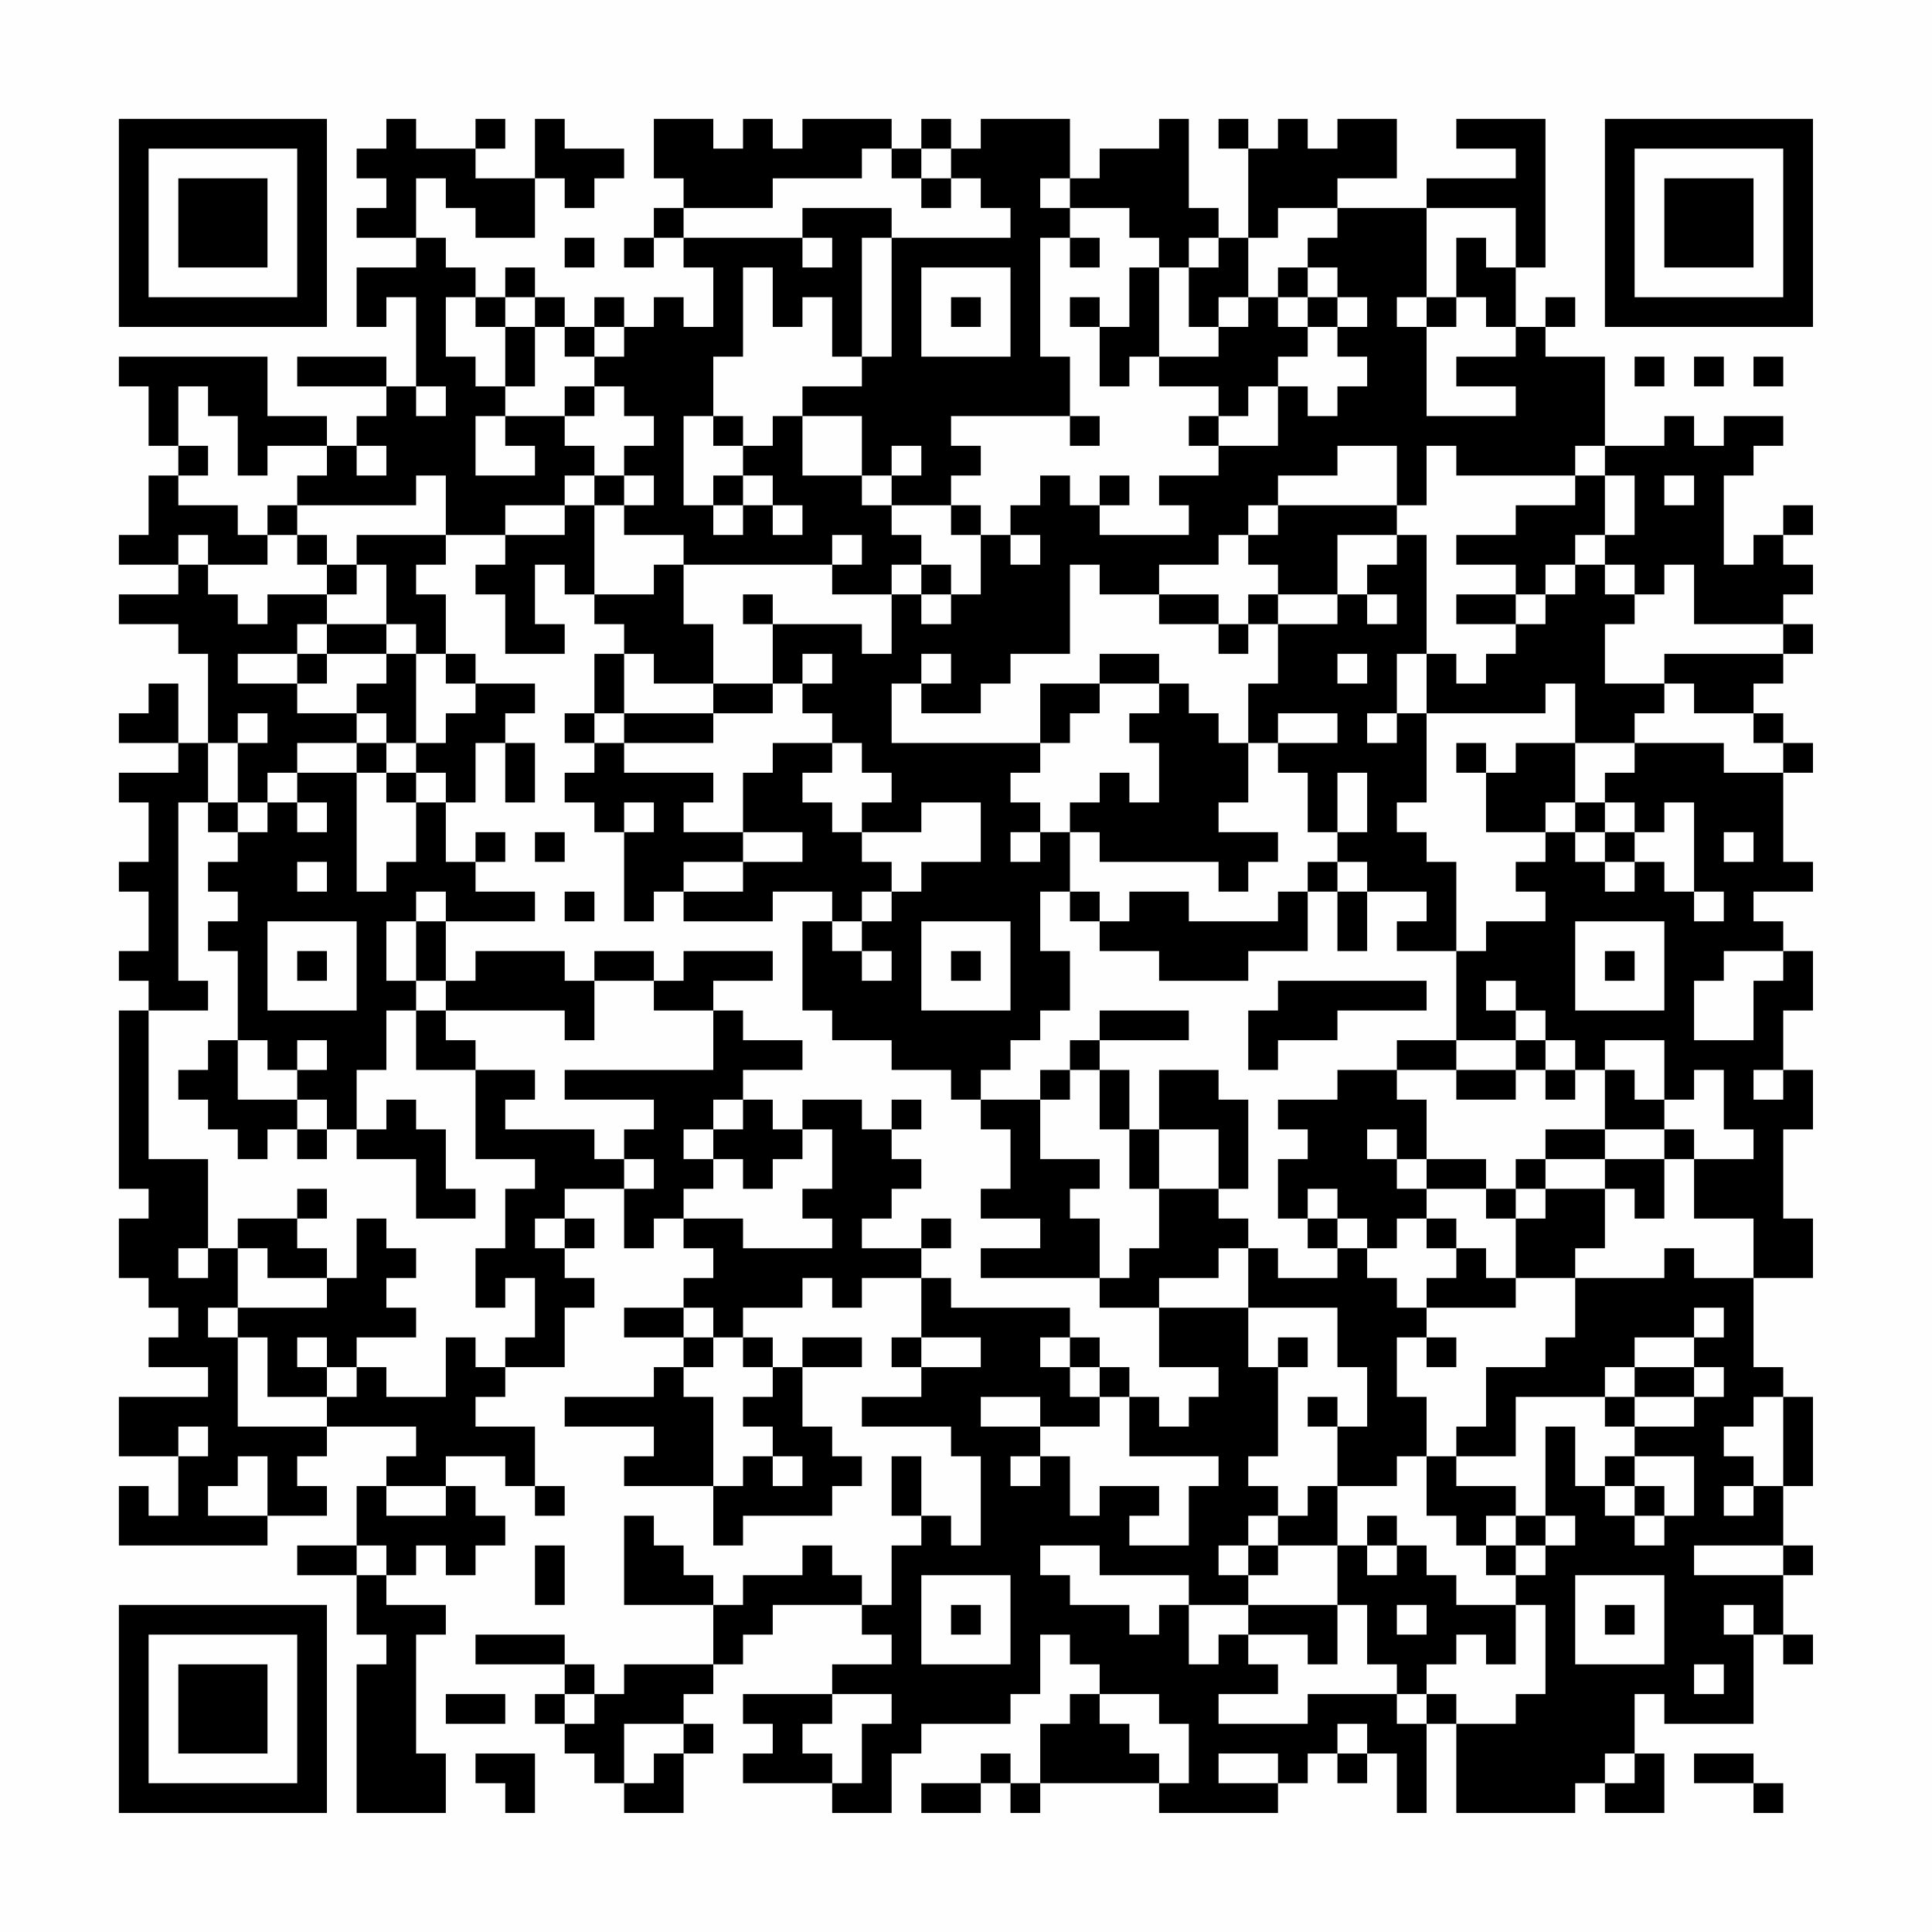 <?xml version="1.0" encoding="UTF-8"?>
<svg xmlns="http://www.w3.org/2000/svg" version="1.1" width="300" height="300" viewBox="0 0 300 300"><rect x="0" y="0" width="300" height="300" fill="#fefefe"/><g transform="scale(4.615)"><g transform="translate(4,4)"><path fill-rule="evenodd" d="M9 0L9 1L8 1L8 2L9 2L9 3L8 3L8 4L10 4L10 5L8 5L8 7L9 7L9 6L10 6L10 9L9 9L9 8L6 8L6 9L9 9L9 10L8 10L8 11L7 11L7 10L5 10L5 8L0 8L0 9L1 9L1 11L2 11L2 12L1 12L1 14L0 14L0 15L2 15L2 16L0 16L0 17L2 17L2 18L3 18L3 21L2 21L2 19L1 19L1 20L0 20L0 21L2 21L2 22L0 22L0 23L1 23L1 25L0 25L0 26L1 26L1 28L0 28L0 29L1 29L1 30L0 30L0 36L1 36L1 37L0 37L0 39L1 39L1 40L2 40L2 41L1 41L1 42L3 42L3 43L0 43L0 45L2 45L2 47L1 47L1 46L0 46L0 48L5 48L5 47L7 47L7 46L6 46L6 45L7 45L7 44L10 44L10 45L9 45L9 46L8 46L8 48L6 48L6 49L8 49L8 51L9 51L9 52L8 52L8 57L11 57L11 55L10 55L10 51L11 51L11 50L9 50L9 49L10 49L10 48L11 48L11 49L12 49L12 48L13 48L13 47L12 47L12 46L11 46L11 45L13 45L13 46L14 46L14 47L15 47L15 46L14 46L14 44L12 44L12 43L13 43L13 42L15 42L15 40L16 40L16 39L15 39L15 38L16 38L16 37L15 37L15 36L17 36L17 38L18 38L18 37L19 37L19 38L20 38L20 39L19 39L19 40L17 40L17 41L19 41L19 42L18 42L18 43L15 43L15 44L18 44L18 45L17 45L17 46L20 46L20 48L21 48L21 47L24 47L24 46L25 46L25 45L24 45L24 44L23 44L23 42L25 42L25 41L23 41L23 42L22 42L22 41L21 41L21 40L23 40L23 39L24 39L24 40L25 40L25 39L27 39L27 41L26 41L26 42L27 42L27 43L25 43L25 44L28 44L28 45L29 45L29 48L28 48L28 47L27 47L27 45L26 45L26 47L27 47L27 48L26 48L26 50L25 50L25 49L24 49L24 48L23 48L23 49L21 49L21 50L20 50L20 49L19 49L19 48L18 48L18 47L17 47L17 50L20 50L20 52L17 52L17 53L16 53L16 52L15 52L15 51L12 51L12 52L15 52L15 53L14 53L14 54L15 54L15 55L16 55L16 56L17 56L17 57L19 57L19 55L20 55L20 54L19 54L19 53L20 53L20 52L21 52L21 51L22 51L22 50L25 50L25 51L26 51L26 52L24 52L24 53L21 53L21 54L22 54L22 55L21 55L21 56L24 56L24 57L26 57L26 55L27 55L27 54L30 54L30 53L31 53L31 51L32 51L32 52L33 52L33 53L32 53L32 54L31 54L31 56L30 56L30 55L29 55L29 56L27 56L27 57L29 57L29 56L30 56L30 57L31 57L31 56L35 56L35 57L39 57L39 56L40 56L40 55L41 55L41 56L42 56L42 55L43 55L43 57L44 57L44 54L45 54L45 57L49 57L49 56L50 56L50 57L52 57L52 55L51 55L51 53L52 53L52 54L55 54L55 51L56 51L56 52L57 52L57 51L56 51L56 49L57 49L57 48L56 48L56 46L57 46L57 43L56 43L56 42L55 42L55 39L57 39L57 37L56 37L56 34L57 34L57 32L56 32L56 30L57 30L57 28L56 28L56 27L55 27L55 26L57 26L57 25L56 25L56 22L57 22L57 21L56 21L56 20L55 20L55 19L56 19L56 18L57 18L57 17L56 17L56 16L57 16L57 15L56 15L56 14L57 14L57 13L56 13L56 14L55 14L55 15L54 15L54 12L55 12L55 11L56 11L56 10L54 10L54 11L53 11L53 10L52 10L52 11L50 11L50 8L48 8L48 7L49 7L49 6L48 6L48 7L47 7L47 5L48 5L48 0L45 0L45 1L47 1L47 2L44 2L44 3L41 3L41 2L43 2L43 0L41 0L41 1L40 1L40 0L39 0L39 1L38 1L38 0L37 0L37 1L38 1L38 4L37 4L37 3L36 3L36 0L35 0L35 1L33 1L33 2L32 2L32 0L29 0L29 1L28 1L28 0L27 0L27 1L26 1L26 0L23 0L23 1L22 1L22 0L21 0L21 1L20 1L20 0L18 0L18 2L19 2L19 3L18 3L18 4L17 4L17 5L18 5L18 4L19 4L19 5L20 5L20 7L19 7L19 6L18 6L18 7L17 7L17 6L16 6L16 7L15 7L15 6L14 6L14 5L13 5L13 6L12 6L12 5L11 5L11 4L10 4L10 2L11 2L11 3L12 3L12 4L14 4L14 2L15 2L15 3L16 3L16 2L17 2L17 1L15 1L15 0L14 0L14 2L12 2L12 1L13 1L13 0L12 0L12 1L10 1L10 0ZM25 1L25 2L22 2L22 3L19 3L19 4L23 4L23 5L24 5L24 4L23 4L23 3L26 3L26 4L25 4L25 8L24 8L24 6L23 6L23 7L22 7L22 5L21 5L21 8L20 8L20 10L19 10L19 13L20 13L20 14L21 14L21 13L22 13L22 14L23 14L23 13L22 13L22 12L21 12L21 11L22 11L22 10L23 10L23 12L25 12L25 13L26 13L26 14L27 14L27 15L26 15L26 16L24 16L24 15L25 15L25 14L24 14L24 15L19 15L19 14L17 14L17 13L18 13L18 12L17 12L17 11L18 11L18 10L17 10L17 9L16 9L16 8L17 8L17 7L16 7L16 8L15 8L15 7L14 7L14 6L13 6L13 7L12 7L12 6L11 6L11 8L12 8L12 9L13 9L13 10L12 10L12 12L14 12L14 11L13 11L13 10L15 10L15 11L16 11L16 12L15 12L15 13L13 13L13 14L11 14L11 12L10 12L10 13L6 13L6 12L7 12L7 11L5 11L5 12L4 12L4 10L3 10L3 9L2 9L2 11L3 11L3 12L2 12L2 13L4 13L4 14L5 14L5 15L3 15L3 14L2 14L2 15L3 15L3 16L4 16L4 17L5 17L5 16L7 16L7 17L6 17L6 18L4 18L4 19L6 19L6 20L8 20L8 21L6 21L6 22L5 22L5 23L4 23L4 21L5 21L5 20L4 20L4 21L3 21L3 23L2 23L2 29L3 29L3 30L1 30L1 35L3 35L3 38L2 38L2 39L3 39L3 38L4 38L4 40L3 40L3 41L4 41L4 44L7 44L7 43L8 43L8 42L9 42L9 43L11 43L11 41L12 41L12 42L13 42L13 41L14 41L14 39L13 39L13 40L12 40L12 38L13 38L13 36L14 36L14 35L12 35L12 32L14 32L14 33L13 33L13 34L16 34L16 35L17 35L17 36L18 36L18 35L17 35L17 34L18 34L18 33L15 33L15 32L20 32L20 30L21 30L21 31L23 31L23 32L21 32L21 33L20 33L20 34L19 34L19 35L20 35L20 36L19 36L19 37L21 37L21 38L24 38L24 37L23 37L23 36L24 36L24 34L23 34L23 33L25 33L25 34L26 34L26 35L27 35L27 36L26 36L26 37L25 37L25 38L27 38L27 39L28 39L28 40L32 40L32 41L31 41L31 42L32 42L32 43L33 43L33 44L31 44L31 43L29 43L29 44L31 44L31 45L30 45L30 46L31 46L31 45L32 45L32 47L33 47L33 46L35 46L35 47L34 47L34 48L36 48L36 46L37 46L37 45L34 45L34 43L35 43L35 44L36 44L36 43L37 43L37 42L35 42L35 40L38 40L38 42L39 42L39 45L38 45L38 46L39 46L39 47L38 47L38 48L37 48L37 49L38 49L38 50L36 50L36 49L33 49L33 48L31 48L31 49L32 49L32 50L34 50L34 51L35 51L35 50L36 50L36 52L37 52L37 51L38 51L38 52L39 52L39 53L37 53L37 54L40 54L40 53L43 53L43 54L44 54L44 53L45 53L45 54L47 54L47 53L48 53L48 50L47 50L47 49L48 49L48 48L49 48L49 47L48 47L48 44L49 44L49 46L50 46L50 47L51 47L51 48L52 48L52 47L53 47L53 45L51 45L51 44L53 44L53 43L54 43L54 42L53 42L53 41L54 41L54 40L53 40L53 41L51 41L51 42L50 42L50 43L47 43L47 45L45 45L45 44L46 44L46 42L48 42L48 41L49 41L49 39L52 39L52 38L53 38L53 39L55 39L55 37L53 37L53 35L55 35L55 34L54 34L54 32L53 32L53 33L52 33L52 31L50 31L50 32L49 32L49 31L48 31L48 30L47 30L47 29L46 29L46 30L47 30L47 31L45 31L45 28L46 28L46 27L48 27L48 26L47 26L47 25L48 25L48 24L49 24L49 25L50 25L50 26L51 26L51 25L52 25L52 26L53 26L53 27L54 27L54 26L53 26L53 23L52 23L52 24L51 24L51 23L50 23L50 22L51 22L51 21L54 21L54 22L56 22L56 21L55 21L55 20L53 20L53 19L52 19L52 18L56 18L56 17L53 17L53 15L52 15L52 16L51 16L51 15L50 15L50 14L51 14L51 12L50 12L50 11L49 11L49 12L45 12L45 11L44 11L44 13L43 13L43 11L41 11L41 12L39 12L39 13L38 13L38 14L37 14L37 15L35 15L35 16L33 16L33 15L32 15L32 18L30 18L30 19L29 19L29 20L27 20L27 19L28 19L28 18L27 18L27 19L26 19L26 21L31 21L31 22L30 22L30 23L31 23L31 24L30 24L30 25L31 25L31 24L32 24L32 26L31 26L31 28L32 28L32 30L31 30L31 31L30 31L30 32L29 32L29 33L28 33L28 32L26 32L26 31L24 31L24 30L23 30L23 27L24 27L24 28L25 28L25 29L26 29L26 28L25 28L25 27L26 27L26 26L27 26L27 25L29 25L29 23L27 23L27 24L25 24L25 23L26 23L26 22L25 22L25 21L24 21L24 20L23 20L23 19L24 19L24 18L23 18L23 19L22 19L22 17L25 17L25 18L26 18L26 16L27 16L27 17L28 17L28 16L29 16L29 14L30 14L30 15L31 15L31 14L30 14L30 13L31 13L31 12L32 12L32 13L33 13L33 14L36 14L36 13L35 13L35 12L37 12L37 11L39 11L39 9L40 9L40 10L41 10L41 9L42 9L42 8L41 8L41 7L42 7L42 6L41 6L41 5L40 5L40 4L41 4L41 3L39 3L39 4L38 4L38 6L37 6L37 7L36 7L36 5L37 5L37 4L36 4L36 5L35 5L35 4L34 4L34 3L32 3L32 2L31 2L31 3L32 3L32 4L31 4L31 8L32 8L32 10L28 10L28 11L29 11L29 12L28 12L28 13L26 13L26 12L27 12L27 11L26 11L26 12L25 12L25 10L23 10L23 9L25 9L25 8L26 8L26 4L30 4L30 3L29 3L29 2L28 2L28 1L27 1L27 2L26 2L26 1ZM27 2L27 3L28 3L28 2ZM44 3L44 6L43 6L43 7L44 7L44 10L47 10L47 9L45 9L45 8L47 8L47 7L46 7L46 6L45 6L45 4L46 4L46 5L47 5L47 3ZM15 4L15 5L16 5L16 4ZM32 4L32 5L33 5L33 4ZM27 5L27 8L30 8L30 5ZM34 5L34 7L33 7L33 6L32 6L32 7L33 7L33 9L34 9L34 8L35 8L35 9L37 9L37 10L36 10L36 11L37 11L37 10L38 10L38 9L39 9L39 8L40 8L40 7L41 7L41 6L40 6L40 5L39 5L39 6L38 6L38 7L37 7L37 8L35 8L35 5ZM28 6L28 7L29 7L29 6ZM39 6L39 7L40 7L40 6ZM44 6L44 7L45 7L45 6ZM13 7L13 9L14 9L14 7ZM51 8L51 9L52 9L52 8ZM53 8L53 9L54 9L54 8ZM55 8L55 9L56 9L56 8ZM10 9L10 10L11 10L11 9ZM15 9L15 10L16 10L16 9ZM20 10L20 11L21 11L21 10ZM32 10L32 11L33 11L33 10ZM8 11L8 12L9 12L9 11ZM16 12L16 13L15 13L15 14L13 14L13 15L12 15L12 16L13 16L13 18L15 18L15 17L14 17L14 15L15 15L15 16L16 16L16 17L17 17L17 18L16 18L16 20L15 20L15 21L16 21L16 22L15 22L15 23L16 23L16 24L17 24L17 27L18 27L18 26L19 26L19 27L22 27L22 26L24 26L24 27L25 27L25 26L26 26L26 25L25 25L25 24L24 24L24 23L23 23L23 22L24 22L24 21L22 21L22 22L21 22L21 24L19 24L19 23L20 23L20 22L17 22L17 21L20 21L20 20L22 20L22 19L20 19L20 17L19 17L19 15L18 15L18 16L16 16L16 13L17 13L17 12ZM20 12L20 13L21 13L21 12ZM33 12L33 13L34 13L34 12ZM49 12L49 13L47 13L47 14L45 14L45 15L47 15L47 16L45 16L45 17L47 17L47 18L46 18L46 19L45 19L45 18L44 18L44 14L43 14L43 13L39 13L39 14L38 14L38 15L39 15L39 16L38 16L38 17L37 17L37 16L35 16L35 17L37 17L37 18L38 18L38 17L39 17L39 19L38 19L38 21L37 21L37 20L36 20L36 19L35 19L35 18L33 18L33 19L31 19L31 21L32 21L32 20L33 20L33 19L35 19L35 20L34 20L34 21L35 21L35 23L34 23L34 22L33 22L33 23L32 23L32 24L33 24L33 25L37 25L37 26L38 26L38 25L39 25L39 24L37 24L37 23L38 23L38 21L39 21L39 22L40 22L40 24L41 24L41 25L40 25L40 26L39 26L39 27L36 27L36 26L34 26L34 27L33 27L33 26L32 26L32 27L33 27L33 28L35 28L35 29L38 29L38 28L40 28L40 26L41 26L41 28L42 28L42 26L44 26L44 27L43 27L43 28L45 28L45 25L44 25L44 24L43 24L43 23L44 23L44 20L48 20L48 19L49 19L49 21L47 21L47 22L46 22L46 21L45 21L45 22L46 22L46 24L48 24L48 23L49 23L49 24L50 24L50 25L51 25L51 24L50 24L50 23L49 23L49 21L51 21L51 20L52 20L52 19L50 19L50 17L51 17L51 16L50 16L50 15L49 15L49 14L50 14L50 12ZM52 12L52 13L53 13L53 12ZM5 13L5 14L6 14L6 15L7 15L7 16L8 16L8 15L9 15L9 17L7 17L7 18L6 18L6 19L7 19L7 18L9 18L9 19L8 19L8 20L9 20L9 21L8 21L8 22L6 22L6 23L5 23L5 24L4 24L4 23L3 23L3 24L4 24L4 25L3 25L3 26L4 26L4 27L3 27L3 28L4 28L4 31L3 31L3 32L2 32L2 33L3 33L3 34L4 34L4 35L5 35L5 34L6 34L6 35L7 35L7 34L8 34L8 35L10 35L10 37L12 37L12 36L11 36L11 34L10 34L10 33L9 33L9 34L8 34L8 32L9 32L9 30L10 30L10 32L12 32L12 31L11 31L11 30L15 30L15 31L16 31L16 29L18 29L18 30L20 30L20 29L22 29L22 28L19 28L19 29L18 29L18 28L16 28L16 29L15 29L15 28L12 28L12 29L11 29L11 27L14 27L14 26L12 26L12 25L13 25L13 24L12 24L12 25L11 25L11 23L12 23L12 21L13 21L13 23L14 23L14 21L13 21L13 20L14 20L14 19L12 19L12 18L11 18L11 16L10 16L10 15L11 15L11 14L8 14L8 15L7 15L7 14L6 14L6 13ZM28 13L28 14L29 14L29 13ZM41 14L41 16L39 16L39 17L41 17L41 16L42 16L42 17L43 17L43 16L42 16L42 15L43 15L43 14ZM27 15L27 16L28 16L28 15ZM48 15L48 16L47 16L47 17L48 17L48 16L49 16L49 15ZM21 16L21 17L22 17L22 16ZM9 17L9 18L10 18L10 21L9 21L9 22L8 22L8 26L9 26L9 25L10 25L10 23L11 23L11 22L10 22L10 21L11 21L11 20L12 20L12 19L11 19L11 18L10 18L10 17ZM17 18L17 20L16 20L16 21L17 21L17 20L20 20L20 19L18 19L18 18ZM41 18L41 19L42 19L42 18ZM43 18L43 20L42 20L42 21L43 21L43 20L44 20L44 18ZM39 20L39 21L41 21L41 20ZM9 22L9 23L10 23L10 22ZM41 22L41 24L42 24L42 22ZM6 23L6 24L7 24L7 23ZM17 23L17 24L18 24L18 23ZM14 24L14 25L15 25L15 24ZM21 24L21 25L19 25L19 26L21 26L21 25L23 25L23 24ZM54 24L54 25L55 25L55 24ZM6 25L6 26L7 26L7 25ZM41 25L41 26L42 26L42 25ZM10 26L10 27L9 27L9 29L10 29L10 30L11 30L11 29L10 29L10 27L11 27L11 26ZM15 26L15 27L16 27L16 26ZM5 27L5 30L8 30L8 27ZM27 27L27 30L30 30L30 27ZM49 27L49 30L52 30L52 27ZM6 28L6 29L7 29L7 28ZM28 28L28 29L29 29L29 28ZM50 28L50 29L51 29L51 28ZM54 28L54 29L53 29L53 31L55 31L55 29L56 29L56 28ZM39 29L39 30L38 30L38 32L39 32L39 31L41 31L41 30L44 30L44 29ZM33 30L33 31L32 31L32 32L31 32L31 33L29 33L29 34L30 34L30 36L29 36L29 37L31 37L31 38L29 38L29 39L33 39L33 40L35 40L35 39L37 39L37 38L38 38L38 40L41 40L41 42L42 42L42 44L41 44L41 43L40 43L40 44L41 44L41 46L40 46L40 47L39 47L39 48L38 48L38 49L39 49L39 48L41 48L41 50L38 50L38 51L40 51L40 52L41 52L41 50L42 50L42 52L43 52L43 53L44 53L44 52L45 52L45 51L46 51L46 52L47 52L47 50L45 50L45 49L44 49L44 48L43 48L43 47L42 47L42 48L41 48L41 46L43 46L43 45L44 45L44 47L45 47L45 48L46 48L46 49L47 49L47 48L48 48L48 47L47 47L47 46L45 46L45 45L44 45L44 43L43 43L43 41L44 41L44 42L45 42L45 41L44 41L44 40L47 40L47 39L49 39L49 38L50 38L50 36L51 36L51 37L52 37L52 35L53 35L53 34L52 34L52 33L51 33L51 32L50 32L50 34L48 34L48 35L47 35L47 36L46 36L46 35L44 35L44 33L43 33L43 32L45 32L45 33L47 33L47 32L48 32L48 33L49 33L49 32L48 32L48 31L47 31L47 32L45 32L45 31L43 31L43 32L41 32L41 33L39 33L39 34L40 34L40 35L39 35L39 37L40 37L40 38L41 38L41 39L39 39L39 38L38 38L38 37L37 37L37 36L38 36L38 33L37 33L37 32L35 32L35 34L34 34L34 32L33 32L33 31L36 31L36 30ZM4 31L4 33L6 33L6 34L7 34L7 33L6 33L6 32L7 32L7 31L6 31L6 32L5 32L5 31ZM32 32L32 33L31 33L31 35L33 35L33 36L32 36L32 37L33 37L33 39L34 39L34 38L35 38L35 36L37 36L37 34L35 34L35 36L34 36L34 34L33 34L33 32ZM55 32L55 33L56 33L56 32ZM21 33L21 34L20 34L20 35L21 35L21 36L22 36L22 35L23 35L23 34L22 34L22 33ZM26 33L26 34L27 34L27 33ZM42 34L42 35L43 35L43 36L44 36L44 37L43 37L43 38L42 38L42 37L41 37L41 36L40 36L40 37L41 37L41 38L42 38L42 39L43 39L43 40L44 40L44 39L45 39L45 38L46 38L46 39L47 39L47 37L48 37L48 36L50 36L50 35L52 35L52 34L50 34L50 35L48 35L48 36L47 36L47 37L46 37L46 36L44 36L44 35L43 35L43 34ZM6 36L6 37L4 37L4 38L5 38L5 39L7 39L7 40L4 40L4 41L5 41L5 43L7 43L7 42L8 42L8 41L10 41L10 40L9 40L9 39L10 39L10 38L9 38L9 37L8 37L8 39L7 39L7 38L6 38L6 37L7 37L7 36ZM14 37L14 38L15 38L15 37ZM27 37L27 38L28 38L28 37ZM44 37L44 38L45 38L45 37ZM19 40L19 41L20 41L20 42L19 42L19 43L20 43L20 46L21 46L21 45L22 45L22 46L23 46L23 45L22 45L22 44L21 44L21 43L22 43L22 42L21 42L21 41L20 41L20 40ZM6 41L6 42L7 42L7 41ZM27 41L27 42L29 42L29 41ZM32 41L32 42L33 42L33 43L34 43L34 42L33 42L33 41ZM39 41L39 42L40 42L40 41ZM51 42L51 43L50 43L50 44L51 44L51 43L53 43L53 42ZM55 43L55 44L54 44L54 45L55 45L55 46L54 46L54 47L55 47L55 46L56 46L56 43ZM2 44L2 45L3 45L3 44ZM4 45L4 46L3 46L3 47L5 47L5 45ZM50 45L50 46L51 46L51 47L52 47L52 46L51 46L51 45ZM9 46L9 47L11 47L11 46ZM46 47L46 48L47 48L47 47ZM8 48L8 49L9 49L9 48ZM14 48L14 50L15 50L15 48ZM42 48L42 49L43 49L43 48ZM53 48L53 49L56 49L56 48ZM27 49L27 52L30 52L30 49ZM49 49L49 52L52 52L52 49ZM28 50L28 51L29 51L29 50ZM43 50L43 51L44 51L44 50ZM50 50L50 51L51 51L51 50ZM54 50L54 51L55 51L55 50ZM53 52L53 53L54 53L54 52ZM11 53L11 54L13 54L13 53ZM15 53L15 54L16 54L16 53ZM24 53L24 54L23 54L23 55L24 55L24 56L25 56L25 54L26 54L26 53ZM33 53L33 54L34 54L34 55L35 55L35 56L36 56L36 54L35 54L35 53ZM17 54L17 56L18 56L18 55L19 55L19 54ZM41 54L41 55L42 55L42 54ZM12 55L12 56L13 56L13 57L14 57L14 55ZM37 55L37 56L39 56L39 55ZM50 55L50 56L51 56L51 55ZM53 55L53 56L55 56L55 57L56 57L56 56L55 56L55 55ZM0 0L0 7L7 7L7 0ZM1 1L1 6L6 6L6 1ZM2 2L2 5L5 5L5 2ZM50 0L50 7L57 7L57 0ZM51 1L51 6L56 6L56 1ZM52 2L52 5L55 5L55 2ZM0 50L0 57L7 57L7 50ZM1 51L1 56L6 56L6 51ZM2 52L2 55L5 55L5 52Z" fill="#000000"/></g></g></svg>

